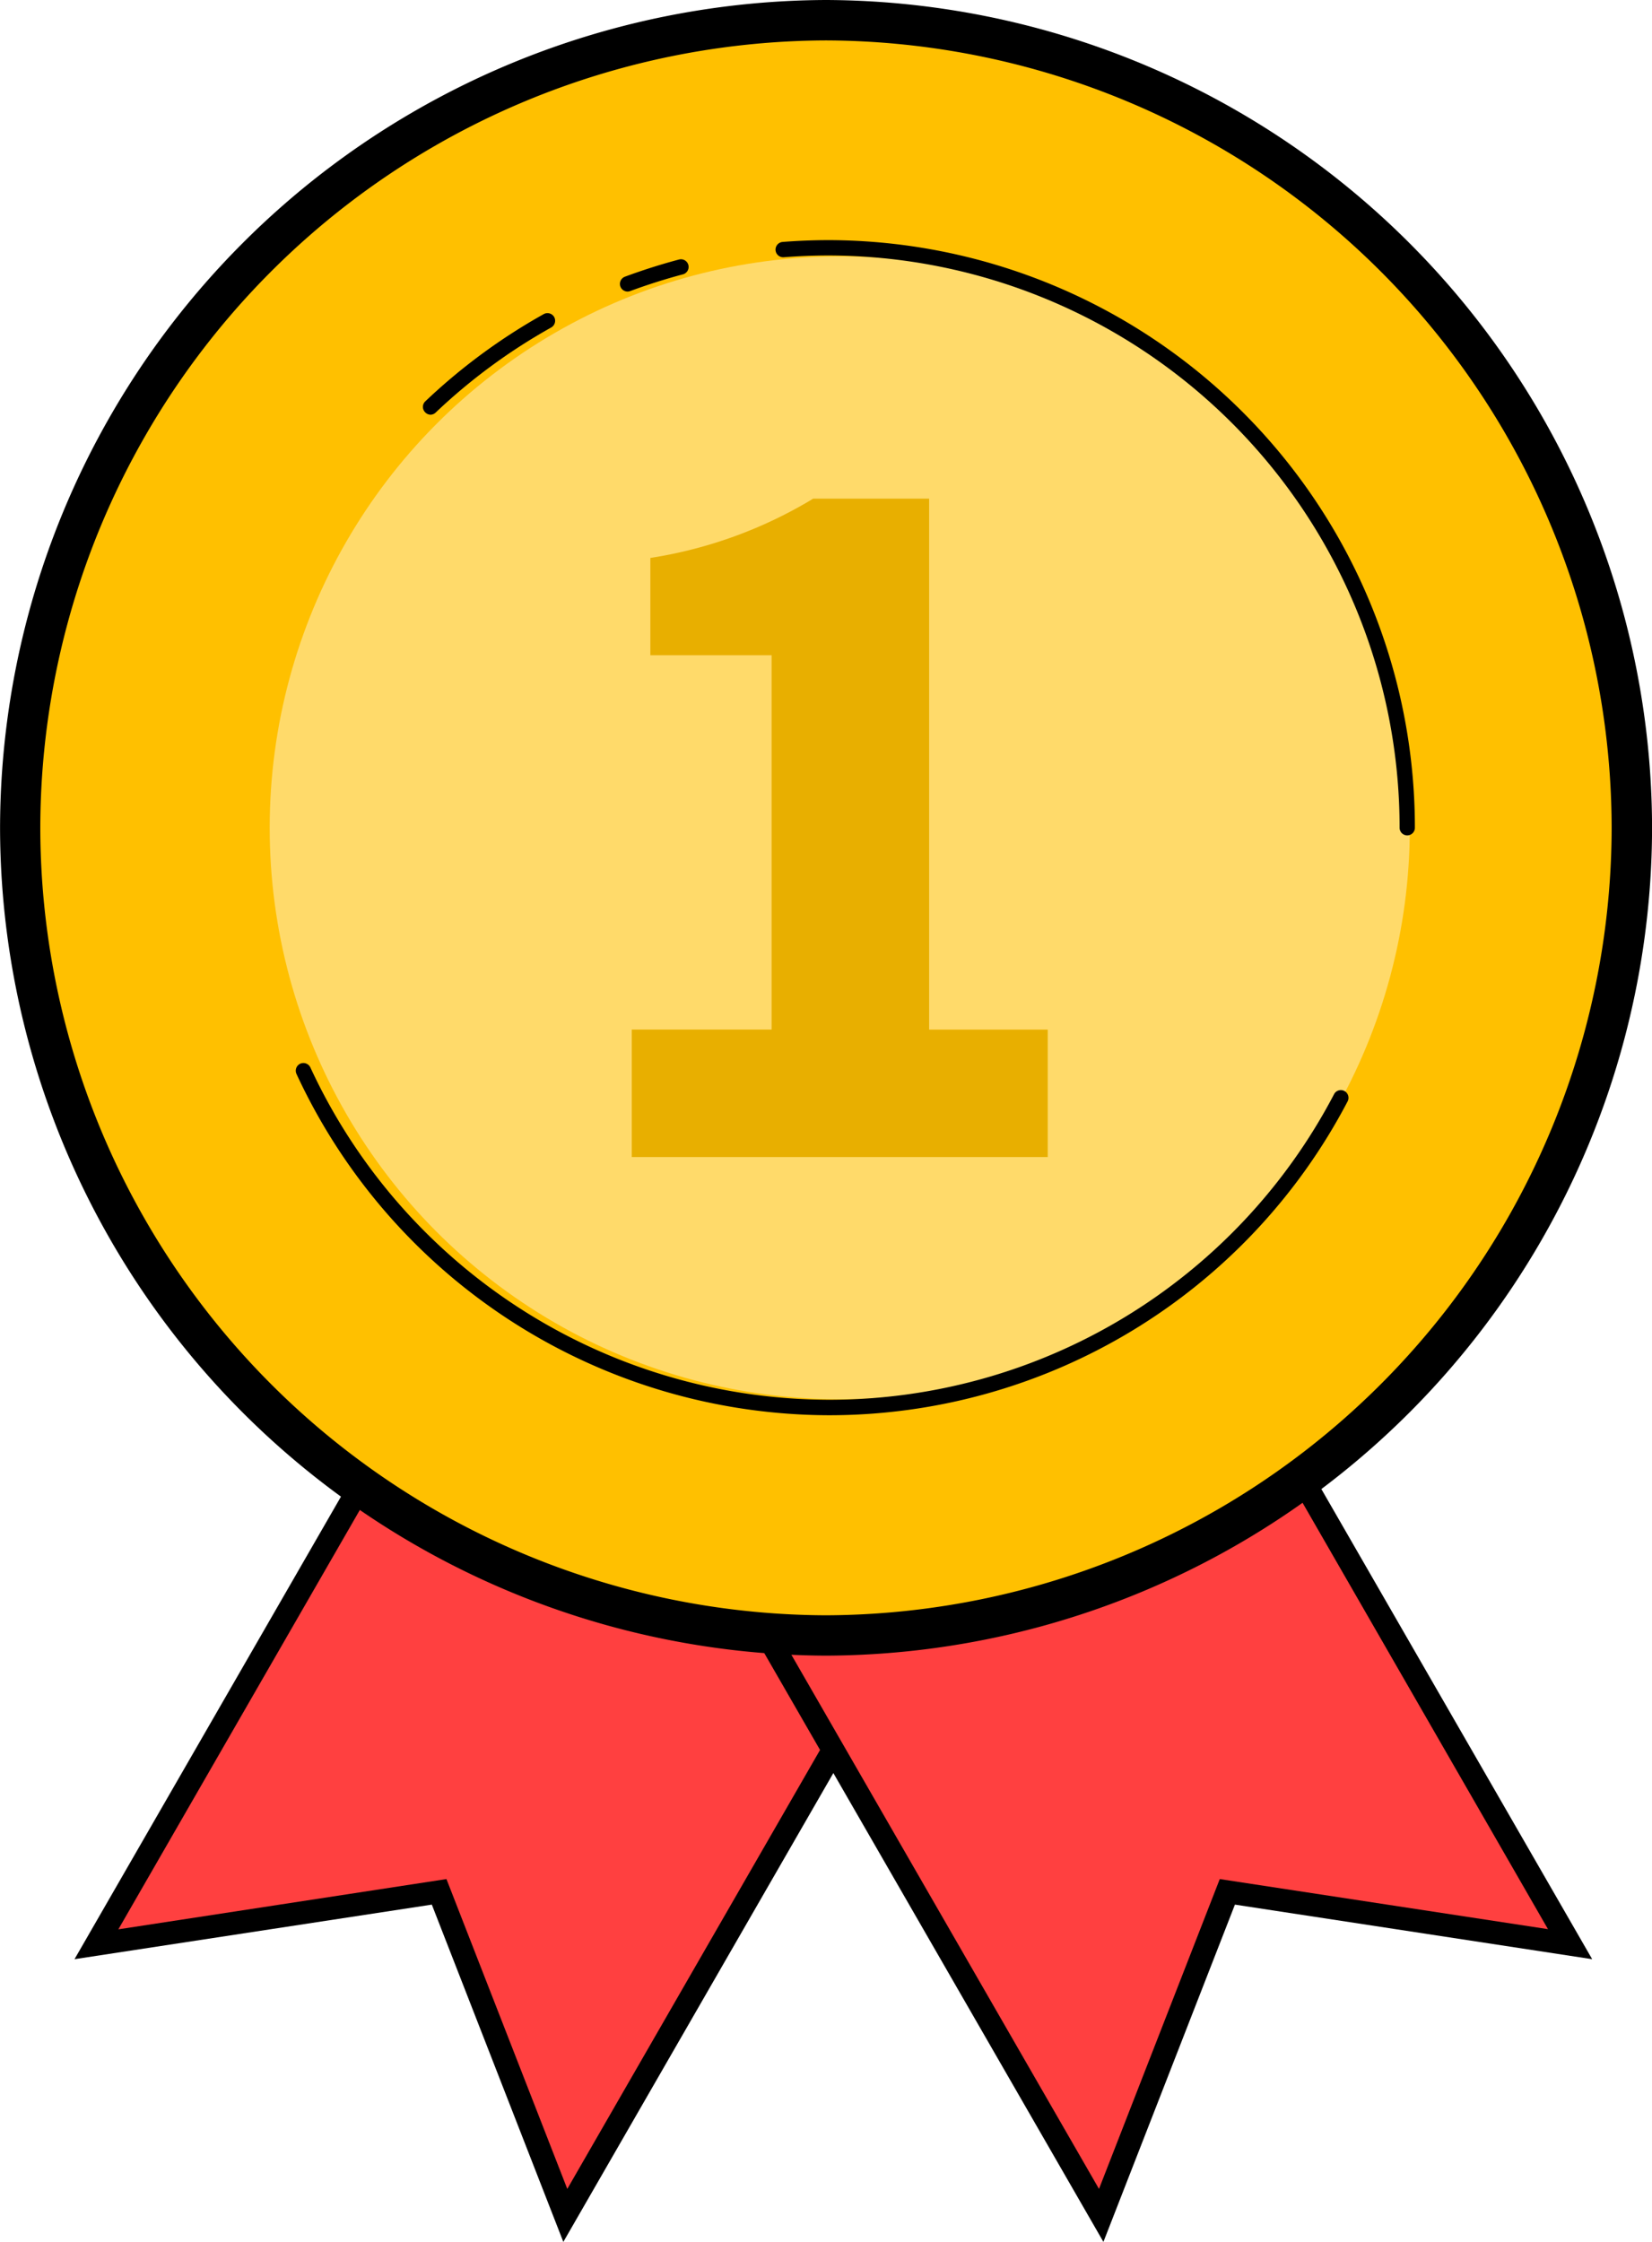 <svg xmlns="http://www.w3.org/2000/svg" width="28" height="38" viewBox="0 0 28 38">
    <defs>
        <style>
            .cls-1{fill:#ff4040}.cls-2{fill:#ffc000}.cls-3{fill:#ffda6a}.cls-4{isolation:isolate}.cls-5{fill:#e8af00}
        </style>
    </defs>
    <g id="party-chart-no.1" transform="translate(-361 -2333)">
        <g id="Group_8987" data-name="Group 8987" transform="translate(258.216 2908.024)">
            <g id="Subtraction_5" data-name="Subtraction 5">
                <g id="Group_8976" data-name="Group 8976">
                    <g id="Path_3514" data-name="Path 3514">
                        <path id="Path_3496" d="M104.418-542.071l8.529-14.8 7.946 4.6-8.527 14.8-1.943-4.984-.2-.5-.53.08z" class="cls-1" data-name="Path 3496"/>
                    </g>
                    <g id="Path_3515" data-name="Path 3515">
                        <path id="Path_3497" d="M112.332-537.024l-2.229-5.717-6.056.925 8.828-15.326 8.283 4.793zm-1.981-6.15l2.048 5.252 8.224-14.283-7.609-4.4-8.224 14.283z" data-name="Path 3497"/>
                    </g>
                </g>
            </g>
            <g id="Subtraction_5-2" data-name="Subtraction 5-2">
                <g id="Group_8977" data-name="Group 8977">
                    <g id="Path_3516" data-name="Path 3516">
                        <path id="Path_3498" d="M124.12-542.877l-.53-.08-.2.5-1.943 4.984-8.527-14.8 7.946-4.6 8.529 14.8z" class="cls-1" data-name="Path 3498"/>
                    </g>
                    <g id="Path_3517" data-name="Path 3517">
                        <path id="Path_3499" d="M121.486-537.024l-8.827-15.325 8.283-4.793 8.828 15.326-6.055-.925zm-8.3-15.181l8.225 14.283 2.047-5.252 5.563.849-8.221-14.283z" data-name="Path 3499"/>
                    </g>
                </g>
            </g>
            <g id="Group_8978" data-name="Group 8978">
                <g id="Ellipse_705" data-name="Ellipse 705">
                    <ellipse id="Ellipse_700" cx="13.634" cy="13.666" class="cls-2" data-name="Ellipse 700" rx="13.634" ry="13.666" transform="translate(103.174 -574.636)"/>
                </g>
            </g>
            <g id="Group_8979" data-name="Group 8979">
                <g id="Ellipse_706" data-name="Ellipse 706">
                    <ellipse id="Ellipse_701" cx="9.662" cy="9.685" class="cls-3" data-name="Ellipse 701" rx="9.662" ry="9.685" transform="translate(107.355 -570.678)"/>
                </g>
            </g>
            <g id="Group_8980" data-name="Group 8980">
                <g id="Path_3518" data-name="Path 3518">
                    <path id="Path_3500" d="M116.784-547.11a13.882 13.882 0 0 1-13.851-13.881 13.883 13.883 0 0 1 13.851-13.884 13.883 13.883 0 0 1 13.851 13.884 13.883 13.883 0 0 1-13.851 13.881zm0-27.378a13.492 13.492 0 0 0-13.465 13.5 13.492 13.492 0 0 0 13.463 13.488 13.491 13.491 0 0 0 13.464-13.494 13.493 13.493 0 0 0-13.462-13.494z" data-name="Path 3500"/>
                    <path id="Path_3501" d="M116.785-546.961a14.055 14.055 0 0 1-14-14.03 14.054 14.054 0 0 1 14-14.033 14.054 14.054 0 0 1 14 14.033 14.055 14.055 0 0 1-14 14.03zm0-27.765a13.756 13.756 0 0 0-13.7 13.735 13.757 13.757 0 0 0 13.7 13.732 13.758 13.758 0 0 0 13.7-13.732 13.756 13.756 0 0 0-13.7-13.735zm0 27.378a13.662 13.662 0 0 1-13.611-13.643 13.661 13.661 0 0 1 13.615-13.645 13.662 13.662 0 0 1 13.61 13.645 13.662 13.662 0 0 1-13.618 13.643zm0-26.991a13.365 13.365 0 0 0-13.318 13.348 13.366 13.366 0 0 0 13.314 13.346 13.366 13.366 0 0 0 13.319-13.346 13.366 13.366 0 0 0-13.313-13.348z" data-name="Path 3501"/>
                </g>
            </g>
            <g id="Group_8981" data-name="Group 8981">
                <g id="Path_3519" data-name="Path 3519">
                    <path id="Path_3502" d="M116.831-551.036a9.97 9.97 0 0 1-9.022-5.785.131.131 0 0 1 .063-.173.131.131 0 0 1 .173.064 9.71 9.71 0 0 0 8.786 5.632 9.657 9.657 0 0 0 8.564-5.179.129.129 0 0 1 .175-.055.131.131 0 0 1 .055.176 9.915 9.915 0 0 1-8.794 5.32z" data-name="Path 3502"/>
                </g>
            </g>
            <g id="Group_8982" data-name="Group 8982">
                <g id="Path_3520" data-name="Path 3520">
                    <path id="Path_3503" d="M126.636-560.864a.13.13 0 0 1-.13-.13 9.7 9.7 0 0 0-9.675-9.7c-.254 0-.509.01-.762.03a.13.13 0 0 1-.14-.119.131.131 0 0 1 .119-.14 10.2 10.2 0 0 1 .782-.031 9.958 9.958 0 0 1 9.935 9.958.13.13 0 0 1-.129.132z" data-name="Path 3503"/>
                </g>
            </g>
            <g id="Group_8983" data-name="Group 8983">
                <g id="Path_3521" data-name="Path 3521">
                    <path id="Path_3504" d="M113.421-570.082a.131.131 0 0 1-.122-.085.131.131 0 0 1 .077-.167c.3-.111.607-.209.916-.291a.13.13 0 0 1 .159.092.13.13 0 0 1-.092.159c-.3.08-.6.175-.892.283a.122.122 0 0 1-.046.009z" data-name="Path 3504"/>
                </g>
            </g>
            <g id="Group_8984" data-name="Group 8984">
                <g id="Path_3522" data-name="Path 3522">
                    <path id="Path_3505" d="M110.084-567.995a.128.128 0 0 1-.094-.041.129.129 0 0 1 0-.183A9.98 9.98 0 0 1 112-569.7a.131.131 0 0 1 .177.05.131.131 0 0 1-.051.177 9.74 9.74 0 0 0-1.958 1.442.128.128 0 0 1-.084.036z" data-name="Path 3505"/>
                </g>
            </g>
        </g>
        <g id="_1" class="cls-4" data-name="1" transform="translate(258.216 2908.024)">
            <g id="Group_8950" class="cls-4" data-name="Group 8950">
                <path id="Path_3506" d="M113.492-557.573h2.37v-6.345h-2.055v-1.649a7.566 7.566 0 0 0 2.76-1.005h1.965v9h2.01v2.16h-7.05z" class="cls-5" data-name="Path 3506"/>
            </g>
        </g>
    </g>
</svg>
